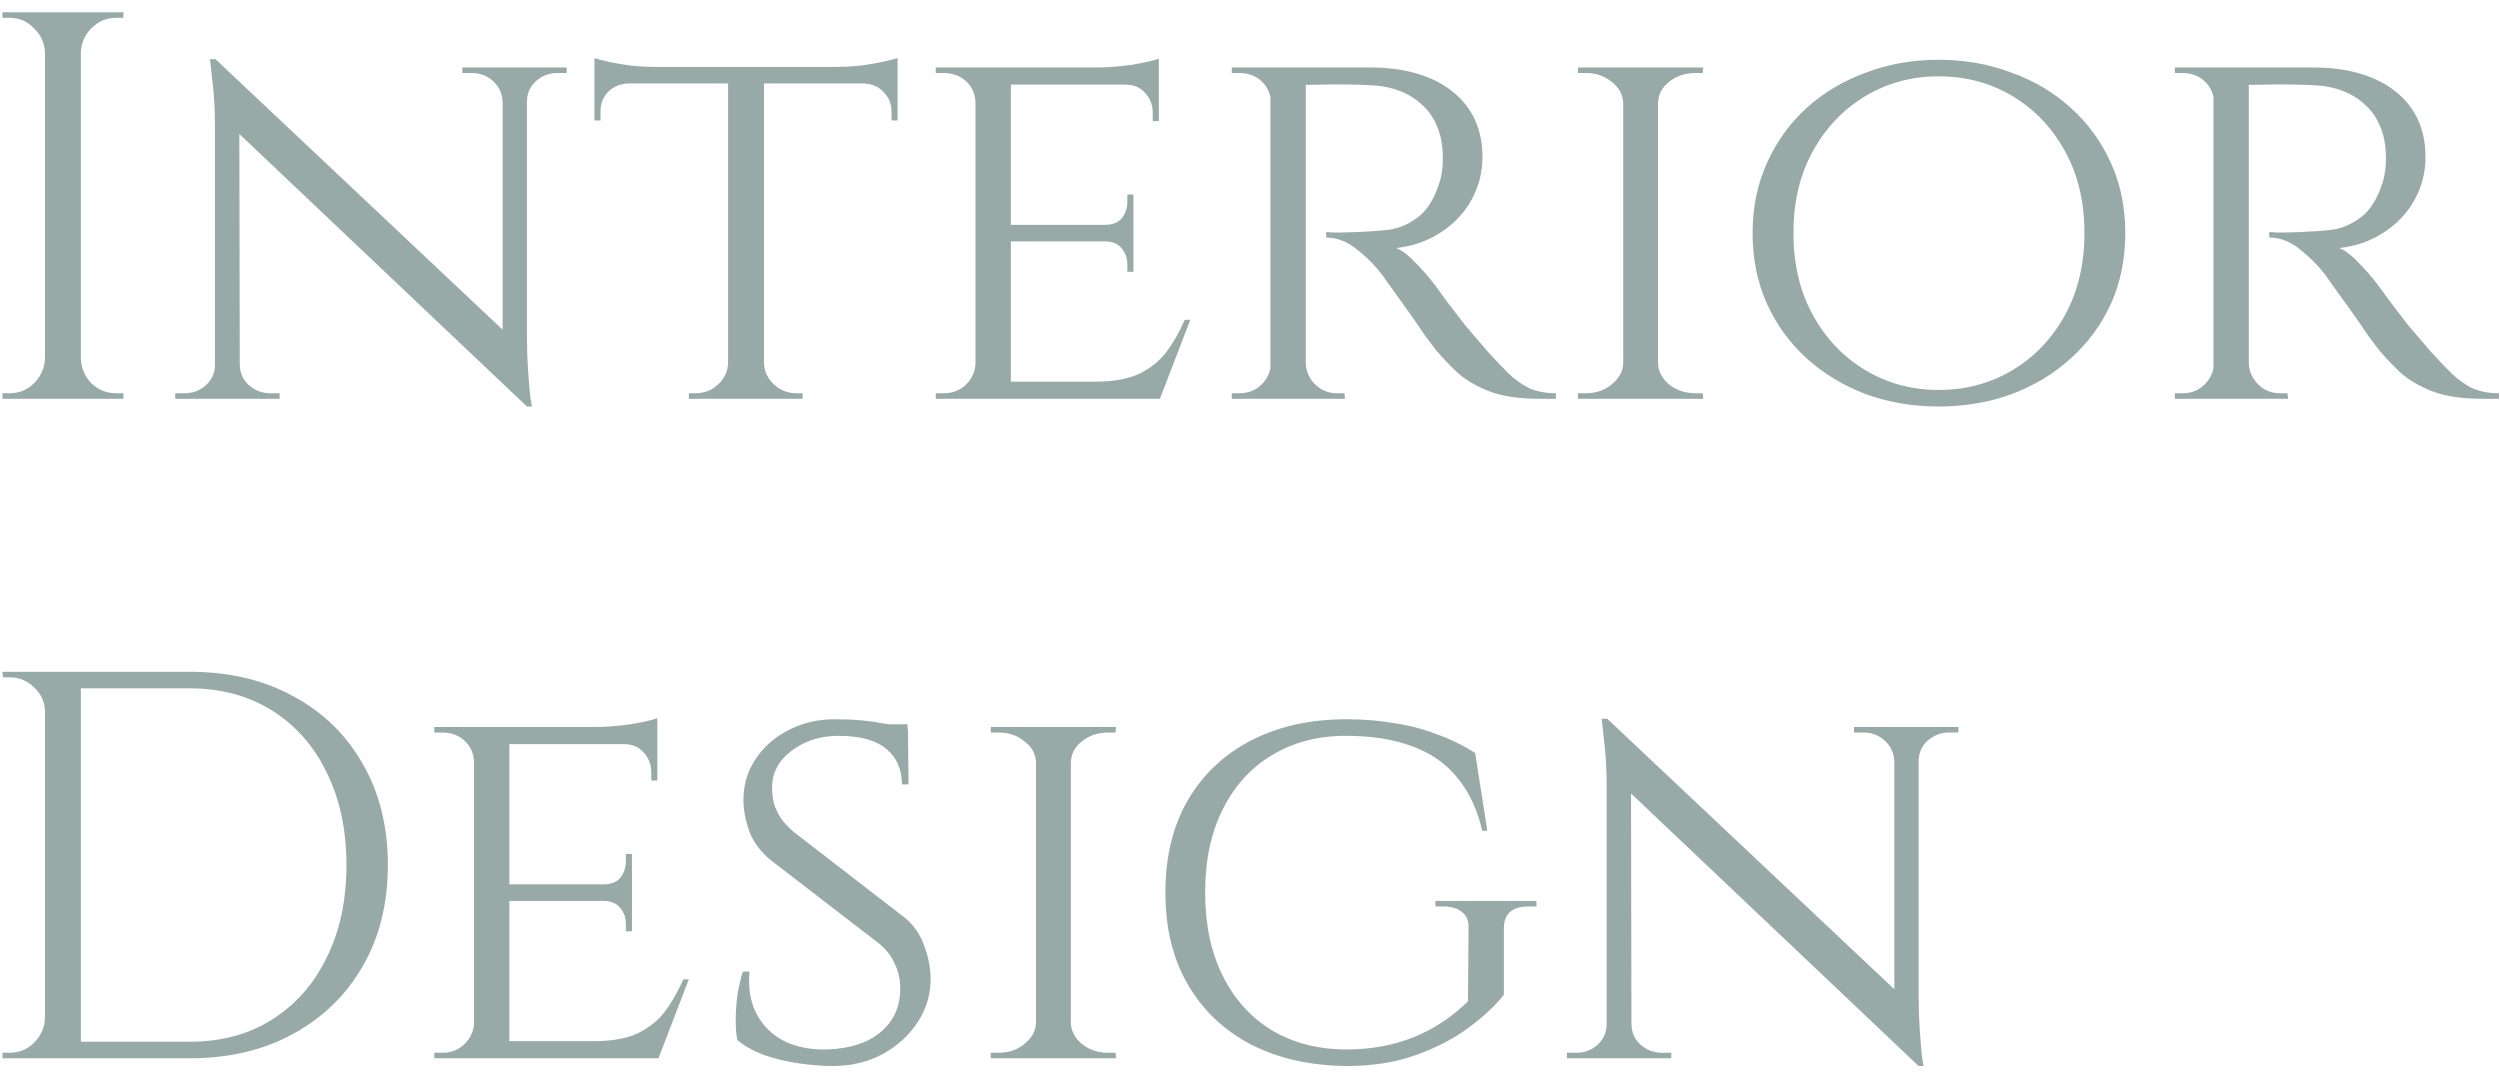 <svg width="163" height="70" viewBox="0 0 163 70" fill="none" xmlns="http://www.w3.org/2000/svg">
<path d="M5.272 0.8V26H2.932V0.8H5.272ZM3.04 23.372V26H0.16V25.64C0.16 25.64 0.232 25.64 0.376 25.64C0.544 25.64 0.628 25.64 0.628 25.64C1.252 25.64 1.78 25.424 2.212 24.992C2.668 24.536 2.908 23.996 2.932 23.372H3.04ZM3.04 3.428H2.932C2.908 2.804 2.668 2.276 2.212 1.844C1.78 1.388 1.252 1.16 0.628 1.16C0.628 1.16 0.544 1.16 0.376 1.16C0.232 1.16 0.16 1.16 0.16 1.16V0.8H3.04V3.428ZM5.164 23.372H5.272C5.296 23.996 5.524 24.536 5.956 24.992C6.412 25.424 6.952 25.64 7.576 25.64C7.576 25.64 7.648 25.64 7.792 25.64C7.936 25.64 8.02 25.64 8.044 25.64V26H5.164V23.372ZM5.164 3.428V0.8H8.044V1.16C8.02 1.16 7.936 1.16 7.792 1.16C7.648 1.16 7.576 1.16 7.576 1.16C6.952 1.16 6.412 1.388 5.956 1.844C5.524 2.276 5.296 2.804 5.272 3.428H5.164ZM14.052 3.86L33.996 22.652L34.356 26.504L14.412 7.604L14.052 3.86ZM14.124 23.768V26H11.424V25.64C11.424 25.64 11.52 25.64 11.712 25.64C11.928 25.64 12.036 25.64 12.036 25.64C12.588 25.64 13.056 25.46 13.44 25.1C13.824 24.74 14.016 24.296 14.016 23.768H14.124ZM15.636 23.768C15.636 24.296 15.828 24.74 16.212 25.1C16.62 25.46 17.088 25.64 17.616 25.64C17.616 25.64 17.712 25.64 17.904 25.64C18.12 25.64 18.228 25.64 18.228 25.64V26H15.528V23.768H15.636ZM14.052 3.86L15.6 5.876L15.636 26H14.016V8.36C14.016 7.136 13.956 6.08 13.836 5.192C13.74 4.304 13.692 3.86 13.692 3.86H14.052ZM34.356 4.4V21.896C34.356 22.664 34.38 23.408 34.428 24.128C34.476 24.824 34.524 25.4 34.572 25.856C34.644 26.288 34.68 26.504 34.68 26.504H34.356L32.772 24.596V4.4H34.356ZM34.248 6.632V4.4H36.948V4.76C36.948 4.76 36.84 4.76 36.624 4.76C36.432 4.76 36.336 4.76 36.336 4.76C35.808 4.76 35.34 4.94 34.932 5.3C34.548 5.66 34.356 6.104 34.356 6.632H34.248ZM32.772 6.632C32.748 6.104 32.544 5.66 32.16 5.3C31.776 4.94 31.308 4.76 30.756 4.76C30.756 4.76 30.648 4.76 30.432 4.76C30.24 4.76 30.144 4.76 30.144 4.76V4.4H32.844V6.632H32.772ZM49.811 4.508V26H47.471V4.508H49.811ZM58.523 4.364V5.444H38.759V4.364H58.523ZM58.523 5.372V7.856H58.127V7.28C58.127 6.776 57.959 6.356 57.623 6.02C57.311 5.66 56.879 5.468 56.327 5.444V5.372H58.523ZM58.523 3.788V4.724L54.491 4.364C54.971 4.364 55.475 4.34 56.003 4.292C56.555 4.22 57.059 4.136 57.515 4.04C57.971 3.944 58.307 3.86 58.523 3.788ZM47.543 23.696V26H44.915V25.64C44.939 25.64 45.011 25.64 45.131 25.64C45.275 25.64 45.347 25.64 45.347 25.64C45.923 25.64 46.415 25.448 46.823 25.064C47.231 24.68 47.447 24.224 47.471 23.696H47.543ZM49.703 23.696H49.811C49.835 24.224 50.051 24.68 50.459 25.064C50.867 25.448 51.359 25.64 51.935 25.64C51.935 25.64 51.995 25.64 52.115 25.64C52.259 25.64 52.331 25.64 52.331 25.64V26H49.703V23.696ZM40.955 5.372V5.444C40.403 5.468 39.959 5.66 39.623 6.02C39.311 6.356 39.155 6.776 39.155 7.28V7.856H38.759V5.372H40.955ZM38.759 3.788C38.975 3.86 39.299 3.944 39.731 4.04C40.187 4.136 40.691 4.22 41.243 4.292C41.795 4.34 42.311 4.364 42.791 4.364L38.759 4.724V3.788ZM65.907 4.4V26H63.603V4.4H65.907ZM75.591 24.884L75.519 26H65.835V24.884H75.591ZM73.899 14.66V15.74H65.835V14.66H73.899ZM75.555 4.4V5.516H65.835V4.4H75.555ZM77.607 20.852L75.627 26H70.155L71.379 24.884C72.579 24.884 73.539 24.716 74.259 24.38C75.003 24.02 75.603 23.54 76.059 22.94C76.515 22.316 76.911 21.62 77.247 20.852H77.607ZM73.899 15.668V17.72H73.503V17.252C73.503 16.844 73.383 16.496 73.143 16.208C72.903 15.896 72.531 15.74 72.027 15.74V15.668H73.899ZM73.899 12.68V14.732H72.027V14.66C72.531 14.66 72.903 14.516 73.143 14.228C73.383 13.916 73.503 13.556 73.503 13.148V12.68H73.899ZM75.555 5.408V7.892H75.159V7.352C75.159 6.848 74.991 6.416 74.655 6.056C74.343 5.696 73.911 5.516 73.359 5.516V5.408H75.555ZM75.555 3.824V4.76L71.451 4.4C72.195 4.4 72.987 4.34 73.827 4.22C74.667 4.076 75.243 3.944 75.555 3.824ZM63.675 23.696L64.143 26H61.011V25.64C61.011 25.64 61.095 25.64 61.263 25.64C61.431 25.64 61.515 25.64 61.515 25.64C62.115 25.64 62.607 25.448 62.991 25.064C63.375 24.68 63.579 24.224 63.603 23.696H63.675ZM63.675 6.668H63.603C63.579 6.116 63.375 5.66 62.991 5.3C62.607 4.94 62.115 4.76 61.515 4.76C61.515 4.76 61.431 4.76 61.263 4.76C61.095 4.76 61.011 4.76 61.011 4.76V4.4H64.143L63.675 6.668ZM84.704 4.4H89.348C90.476 4.4 91.484 4.532 92.372 4.796C93.284 5.06 94.052 5.444 94.676 5.948C95.324 6.452 95.816 7.064 96.152 7.784C96.488 8.504 96.656 9.32 96.656 10.232C96.656 11.24 96.416 12.176 95.936 13.04C95.456 13.904 94.784 14.612 93.92 15.164C93.08 15.716 92.12 16.052 91.04 16.172C91.448 16.34 91.916 16.712 92.444 17.288C92.996 17.864 93.464 18.428 93.848 18.98C93.848 18.98 94.004 19.196 94.316 19.628C94.628 20.036 95.024 20.552 95.504 21.176C96.008 21.776 96.5 22.352 96.98 22.904C97.484 23.456 97.94 23.936 98.348 24.344C98.78 24.752 99.236 25.076 99.716 25.316C100.22 25.532 100.796 25.64 101.444 25.64V26H100.328C99.008 26 97.916 25.832 97.052 25.496C96.212 25.16 95.528 24.752 95 24.272C94.472 23.768 94.016 23.288 93.632 22.832C93.536 22.712 93.308 22.412 92.948 21.932C92.612 21.428 92.24 20.888 91.832 20.312C91.424 19.736 91.052 19.22 90.716 18.764C90.38 18.284 90.176 17.996 90.104 17.9C89.624 17.276 89.072 16.724 88.448 16.244C87.824 15.74 87.164 15.488 86.468 15.488V15.128C86.468 15.128 86.66 15.14 87.044 15.164C87.428 15.164 87.92 15.152 88.52 15.128C89.192 15.104 89.864 15.056 90.536 14.984C91.208 14.888 91.832 14.624 92.408 14.192C93.008 13.76 93.476 13.04 93.812 12.032C93.908 11.768 93.98 11.456 94.028 11.096C94.076 10.736 94.088 10.364 94.064 9.98C94.04 9.308 93.908 8.708 93.668 8.18C93.452 7.652 93.128 7.196 92.696 6.812C92.288 6.428 91.796 6.128 91.22 5.912C90.644 5.696 89.996 5.576 89.276 5.552C88.148 5.504 87.164 5.492 86.324 5.516C85.484 5.54 85.064 5.54 85.064 5.516C85.064 5.492 85.028 5.396 84.956 5.228C84.908 5.036 84.848 4.856 84.776 4.688C84.728 4.496 84.704 4.4 84.704 4.4ZM85.136 4.4V26H82.832V4.4H85.136ZM82.94 23.696L83.372 26H80.312V25.64C80.312 25.64 80.396 25.64 80.564 25.64C80.732 25.64 80.816 25.64 80.816 25.64C81.392 25.64 81.872 25.448 82.256 25.064C82.64 24.68 82.844 24.224 82.868 23.696H82.94ZM82.94 6.668H82.868C82.844 6.116 82.64 5.66 82.256 5.3C81.872 4.94 81.392 4.76 80.816 4.76C80.816 4.76 80.732 4.76 80.564 4.76C80.396 4.76 80.312 4.76 80.312 4.76V4.4H83.372L82.94 6.668ZM85.028 23.696H85.136C85.16 24.224 85.364 24.68 85.748 25.064C86.132 25.448 86.612 25.64 87.188 25.64C87.188 25.64 87.26 25.64 87.404 25.64C87.572 25.64 87.656 25.64 87.656 25.64L87.692 26H84.596L85.028 23.696ZM108.102 4.4V26H105.834V4.4H108.102ZM105.942 23.696V26H102.882V25.64C102.882 25.64 102.966 25.64 103.134 25.64C103.302 25.64 103.386 25.64 103.386 25.64C104.058 25.64 104.622 25.448 105.078 25.064C105.558 24.68 105.81 24.224 105.834 23.696H105.942ZM107.994 23.696H108.102C108.126 24.224 108.366 24.68 108.822 25.064C109.302 25.448 109.878 25.64 110.55 25.64C110.55 25.64 110.622 25.64 110.766 25.64C110.934 25.64 111.018 25.64 111.018 25.64L111.054 26H107.994V23.696ZM107.994 6.704V4.4H111.054L111.018 4.76C111.018 4.76 110.934 4.76 110.766 4.76C110.622 4.76 110.55 4.76 110.55 4.76C109.878 4.76 109.302 4.952 108.822 5.336C108.366 5.696 108.126 6.152 108.102 6.704H107.994ZM105.942 6.704H105.834C105.81 6.152 105.558 5.696 105.078 5.336C104.622 4.952 104.058 4.76 103.386 4.76C103.362 4.76 103.266 4.76 103.098 4.76C102.954 4.76 102.882 4.76 102.882 4.76V4.4H105.942V6.704ZM126.401 3.896C128.081 3.896 129.653 4.172 131.117 4.724C132.605 5.252 133.901 6.02 135.005 7.028C136.133 8.036 137.009 9.236 137.633 10.628C138.257 11.996 138.569 13.52 138.569 15.2C138.569 16.88 138.257 18.416 137.633 19.808C137.009 21.176 136.133 22.364 135.005 23.372C133.901 24.38 132.605 25.16 131.117 25.712C129.653 26.24 128.081 26.504 126.401 26.504C124.721 26.504 123.149 26.24 121.685 25.712C120.221 25.16 118.925 24.38 117.797 23.372C116.693 22.364 115.829 21.176 115.205 19.808C114.581 18.416 114.269 16.88 114.269 15.2C114.269 13.52 114.581 11.996 115.205 10.628C115.829 9.236 116.693 8.036 117.797 7.028C118.925 6.02 120.221 5.252 121.685 4.724C123.149 4.172 124.721 3.896 126.401 3.896ZM126.401 25.424C128.177 25.424 129.785 24.992 131.225 24.128C132.665 23.264 133.805 22.064 134.645 20.528C135.485 18.992 135.905 17.216 135.905 15.2C135.905 13.16 135.485 11.384 134.645 9.872C133.805 8.336 132.665 7.136 131.225 6.272C129.785 5.408 128.177 4.976 126.401 4.976C124.649 4.976 123.053 5.408 121.613 6.272C120.173 7.136 119.033 8.336 118.193 9.872C117.353 11.384 116.933 13.16 116.933 15.2C116.933 17.216 117.353 18.992 118.193 20.528C119.033 22.064 120.173 23.264 121.613 24.128C123.053 24.992 124.649 25.424 126.401 25.424ZM146.192 4.4H150.836C151.964 4.4 152.972 4.532 153.86 4.796C154.772 5.06 155.54 5.444 156.164 5.948C156.812 6.452 157.304 7.064 157.64 7.784C157.976 8.504 158.144 9.32 158.144 10.232C158.144 11.24 157.904 12.176 157.424 13.04C156.944 13.904 156.272 14.612 155.408 15.164C154.568 15.716 153.608 16.052 152.528 16.172C152.936 16.34 153.404 16.712 153.932 17.288C154.484 17.864 154.952 18.428 155.336 18.98C155.336 18.98 155.492 19.196 155.804 19.628C156.116 20.036 156.512 20.552 156.992 21.176C157.496 21.776 157.988 22.352 158.468 22.904C158.972 23.456 159.428 23.936 159.836 24.344C160.268 24.752 160.724 25.076 161.204 25.316C161.708 25.532 162.284 25.64 162.932 25.64V26H161.816C160.496 26 159.404 25.832 158.54 25.496C157.7 25.16 157.016 24.752 156.488 24.272C155.96 23.768 155.504 23.288 155.12 22.832C155.024 22.712 154.796 22.412 154.436 21.932C154.1 21.428 153.728 20.888 153.32 20.312C152.912 19.736 152.54 19.22 152.204 18.764C151.868 18.284 151.664 17.996 151.592 17.9C151.112 17.276 150.56 16.724 149.936 16.244C149.312 15.74 148.652 15.488 147.956 15.488V15.128C147.956 15.128 148.148 15.14 148.532 15.164C148.916 15.164 149.408 15.152 150.008 15.128C150.68 15.104 151.352 15.056 152.024 14.984C152.696 14.888 153.32 14.624 153.896 14.192C154.496 13.76 154.964 13.04 155.3 12.032C155.396 11.768 155.468 11.456 155.516 11.096C155.564 10.736 155.576 10.364 155.552 9.98C155.528 9.308 155.396 8.708 155.156 8.18C154.94 7.652 154.616 7.196 154.184 6.812C153.776 6.428 153.284 6.128 152.708 5.912C152.132 5.696 151.484 5.576 150.764 5.552C149.636 5.504 148.652 5.492 147.812 5.516C146.972 5.54 146.552 5.54 146.552 5.516C146.552 5.492 146.516 5.396 146.444 5.228C146.396 5.036 146.336 4.856 146.264 4.688C146.216 4.496 146.192 4.4 146.192 4.4ZM146.624 4.4V26H144.32V4.4H146.624ZM144.428 23.696L144.86 26H141.8V25.64C141.8 25.64 141.884 25.64 142.052 25.64C142.22 25.64 142.304 25.64 142.304 25.64C142.88 25.64 143.36 25.448 143.744 25.064C144.128 24.68 144.332 24.224 144.356 23.696H144.428ZM144.428 6.668H144.356C144.332 6.116 144.128 5.66 143.744 5.3C143.36 4.94 142.88 4.76 142.304 4.76C142.304 4.76 142.22 4.76 142.052 4.76C141.884 4.76 141.8 4.76 141.8 4.76V4.4H144.86L144.428 6.668ZM146.516 23.696H146.624C146.648 24.224 146.852 24.68 147.236 25.064C147.62 25.448 148.1 25.64 148.676 25.64C148.676 25.64 148.748 25.64 148.892 25.64C149.06 25.64 149.144 25.64 149.144 25.64L149.18 26H146.084L146.516 23.696ZM12.364 43.8C14.932 43.8 17.176 44.328 19.096 45.384C21.04 46.416 22.552 47.88 23.632 49.776C24.736 51.672 25.288 53.88 25.288 56.4C25.288 58.92 24.736 61.128 23.632 63.024C22.552 64.896 21.04 66.36 19.096 67.416C17.176 68.472 14.932 69 12.364 69H4.66L4.624 67.92C4.624 67.92 4.876 67.92 5.38 67.92C5.908 67.92 6.556 67.92 7.324 67.92C8.116 67.92 8.896 67.92 9.664 67.92C10.432 67.92 11.068 67.92 11.572 67.92C12.1 67.92 12.364 67.92 12.364 67.92C14.428 67.92 16.216 67.44 17.728 66.48C19.264 65.52 20.452 64.176 21.292 62.448C22.156 60.72 22.588 58.704 22.588 56.4C22.588 54.096 22.156 52.08 21.292 50.352C20.452 48.624 19.264 47.28 17.728 46.32C16.192 45.36 14.404 44.88 12.364 44.88C12.364 44.88 12.088 44.88 11.536 44.88C11.008 44.88 10.336 44.88 9.52 44.88C8.728 44.88 7.924 44.88 7.108 44.88C6.316 44.88 5.644 44.88 5.092 44.88C4.54 44.88 4.264 44.88 4.264 44.88V43.8H12.364ZM5.272 43.8V69H2.932V43.8H5.272ZM3.04 66.372V69H0.16V68.64C0.16 68.64 0.232 68.64 0.376 68.64C0.544 68.64 0.628 68.64 0.628 68.64C1.252 68.64 1.78 68.424 2.212 67.992C2.668 67.536 2.908 66.996 2.932 66.372H3.04ZM3.04 46.428H2.932C2.932 45.804 2.704 45.276 2.248 44.844C1.792 44.388 1.252 44.16 0.628 44.16C0.628 44.16 0.556 44.16 0.412 44.16C0.268 44.16 0.196 44.16 0.196 44.16L0.16 43.8H3.04V46.428ZM33.212 47.4V69H30.908V47.4H33.212ZM42.896 67.884L42.824 69H33.14V67.884H42.896ZM41.204 57.66V58.74H33.14V57.66H41.204ZM42.86 47.4V48.516H33.14V47.4H42.86ZM44.912 63.852L42.932 69H37.46L38.684 67.884C39.884 67.884 40.844 67.716 41.564 67.38C42.308 67.02 42.908 66.54 43.364 65.94C43.82 65.316 44.216 64.62 44.552 63.852H44.912ZM41.204 58.668V60.72H40.808V60.252C40.808 59.844 40.688 59.496 40.448 59.208C40.208 58.896 39.836 58.74 39.332 58.74V58.668H41.204ZM41.204 55.68V57.732H39.332V57.66C39.836 57.66 40.208 57.516 40.448 57.228C40.688 56.916 40.808 56.556 40.808 56.148V55.68H41.204ZM42.86 48.408V50.892H42.464V50.352C42.464 49.848 42.296 49.416 41.96 49.056C41.648 48.696 41.216 48.516 40.664 48.516V48.408H42.86ZM42.86 46.824V47.76L38.756 47.4C39.5 47.4 40.292 47.34 41.132 47.22C41.972 47.076 42.548 46.944 42.86 46.824ZM30.98 66.696L31.448 69H28.316V68.64C28.316 68.64 28.4 68.64 28.568 68.64C28.736 68.64 28.82 68.64 28.82 68.64C29.42 68.64 29.912 68.448 30.296 68.064C30.68 67.68 30.884 67.224 30.908 66.696H30.98ZM30.98 49.668H30.908C30.884 49.116 30.68 48.66 30.296 48.3C29.912 47.94 29.42 47.76 28.82 47.76C28.82 47.76 28.736 47.76 28.568 47.76C28.4 47.76 28.316 47.76 28.316 47.76V47.4H31.448L30.98 49.668ZM54.412 46.896C55.084 46.896 55.672 46.92 56.176 46.968C56.68 47.016 57.112 47.076 57.472 47.148C57.856 47.196 58.18 47.268 58.444 47.364C58.732 47.436 58.984 47.508 59.2 47.58L59.236 51.144H58.804C58.804 50.16 58.468 49.392 57.796 48.84C57.124 48.264 56.08 47.976 54.664 47.976C53.464 47.976 52.432 48.312 51.568 48.984C50.728 49.632 50.32 50.436 50.344 51.396C50.344 51.708 50.38 52.032 50.452 52.368C50.548 52.68 50.692 52.992 50.884 53.304C51.1 53.616 51.388 53.928 51.748 54.24L59.02 59.856C59.572 60.312 59.98 60.9 60.244 61.62C60.508 62.316 60.652 63.012 60.676 63.708C60.7 64.764 60.424 65.736 59.848 66.624C59.272 67.512 58.492 68.22 57.508 68.748C56.548 69.252 55.48 69.504 54.304 69.504C53.608 69.504 52.852 69.444 52.036 69.324C51.244 69.204 50.5 69.024 49.804 68.784C49.108 68.52 48.532 68.196 48.076 67.812C48.004 67.476 47.968 67.056 47.968 66.552C47.968 66.024 48.004 65.472 48.076 64.896C48.172 64.32 48.292 63.804 48.436 63.348H48.868C48.772 64.428 48.928 65.352 49.336 66.12C49.744 66.888 50.344 67.476 51.136 67.884C51.928 68.268 52.852 68.448 53.908 68.424C55.396 68.376 56.56 68.004 57.4 67.308C58.264 66.588 58.696 65.64 58.696 64.464C58.696 63.888 58.588 63.372 58.372 62.916C58.18 62.436 57.856 61.992 57.4 61.584L50.2 56.04C49.528 55.464 49.072 54.828 48.832 54.132C48.592 53.436 48.472 52.776 48.472 52.152C48.472 51.168 48.736 50.28 49.264 49.488C49.792 48.696 50.5 48.072 51.388 47.616C52.3 47.136 53.308 46.896 54.412 46.896ZM59.164 47.22L59.2 47.868H56.644V47.22H59.164ZM69.817 47.4V69H67.549V47.4H69.817ZM67.657 66.696V69H64.597V68.64C64.597 68.64 64.681 68.64 64.849 68.64C65.017 68.64 65.101 68.64 65.101 68.64C65.773 68.64 66.337 68.448 66.793 68.064C67.273 67.68 67.525 67.224 67.549 66.696H67.657ZM69.709 66.696H69.817C69.841 67.224 70.081 67.68 70.537 68.064C71.017 68.448 71.593 68.64 72.265 68.64C72.265 68.64 72.337 68.64 72.481 68.64C72.649 68.64 72.733 68.64 72.733 68.64L72.769 69H69.709V66.696ZM69.709 49.704V47.4H72.769L72.733 47.76C72.733 47.76 72.649 47.76 72.481 47.76C72.337 47.76 72.265 47.76 72.265 47.76C71.593 47.76 71.017 47.952 70.537 48.336C70.081 48.696 69.841 49.152 69.817 49.704H69.709ZM67.657 49.704H67.549C67.525 49.152 67.273 48.696 66.793 48.336C66.337 47.952 65.773 47.76 65.101 47.76C65.077 47.76 64.981 47.76 64.813 47.76C64.669 47.76 64.597 47.76 64.597 47.76V47.4H67.657V49.704ZM87.792 46.896C88.896 46.896 89.928 46.98 90.888 47.148C91.872 47.292 92.796 47.532 93.66 47.868C94.548 48.18 95.388 48.588 96.18 49.092L96.972 54.168H96.648C96.312 52.752 95.76 51.588 94.992 50.676C94.248 49.764 93.276 49.092 92.076 48.66C90.876 48.204 89.436 47.976 87.756 47.976C85.932 47.976 84.324 48.396 82.932 49.236C81.564 50.052 80.496 51.228 79.728 52.764C78.96 54.276 78.576 56.088 78.576 58.2C78.576 60.288 78.96 62.1 79.728 63.636C80.496 65.172 81.576 66.36 82.968 67.2C84.36 68.016 85.968 68.424 87.792 68.424C88.8 68.424 89.76 68.316 90.672 68.1C91.584 67.884 92.46 67.548 93.3 67.092C94.164 66.612 94.968 66.012 95.712 65.292L95.748 60.504C95.772 60.048 95.628 59.7 95.316 59.46C95.028 59.22 94.62 59.1 94.092 59.1H93.588V58.74H100.176V59.1H99.672C98.592 59.1 98.052 59.58 98.052 60.54V64.86C97.5 65.556 96.744 66.264 95.784 66.984C94.824 67.704 93.672 68.304 92.328 68.784C91.008 69.264 89.496 69.504 87.792 69.504C85.416 69.48 83.34 69.012 81.564 68.1C79.812 67.188 78.444 65.892 77.46 64.212C76.476 62.532 75.984 60.528 75.984 58.2C75.984 55.848 76.476 53.832 77.46 52.152C78.444 50.472 79.824 49.176 81.6 48.264C83.376 47.352 85.44 46.896 87.792 46.896ZM104.79 46.86L124.734 65.652L125.094 69.504L105.15 50.604L104.79 46.86ZM104.862 66.768V69H102.162V68.64C102.162 68.64 102.258 68.64 102.45 68.64C102.666 68.64 102.774 68.64 102.774 68.64C103.326 68.64 103.794 68.46 104.178 68.1C104.562 67.74 104.754 67.296 104.754 66.768H104.862ZM106.374 66.768C106.374 67.296 106.566 67.74 106.95 68.1C107.358 68.46 107.826 68.64 108.354 68.64C108.354 68.64 108.45 68.64 108.642 68.64C108.858 68.64 108.966 68.64 108.966 68.64V69H106.266V66.768H106.374ZM104.79 46.86L106.338 48.876L106.374 69H104.754V51.36C104.754 50.136 104.694 49.08 104.574 48.192C104.478 47.304 104.43 46.86 104.43 46.86H104.79ZM125.094 47.4V64.896C125.094 65.664 125.118 66.408 125.166 67.128C125.214 67.824 125.262 68.4 125.31 68.856C125.382 69.288 125.418 69.504 125.418 69.504H125.094L123.51 67.596V47.4H125.094ZM124.986 49.632V47.4H127.686V47.76C127.686 47.76 127.578 47.76 127.362 47.76C127.17 47.76 127.074 47.76 127.074 47.76C126.546 47.76 126.078 47.94 125.67 48.3C125.286 48.66 125.094 49.104 125.094 49.632H124.986ZM123.51 49.632C123.486 49.104 123.282 48.66 122.898 48.3C122.514 47.94 122.046 47.76 121.494 47.76C121.494 47.76 121.386 47.76 121.17 47.76C120.978 47.76 120.882 47.76 120.882 47.76V47.4H123.582V49.632H123.51Z" fill="#98AAA8"/>
</svg>
